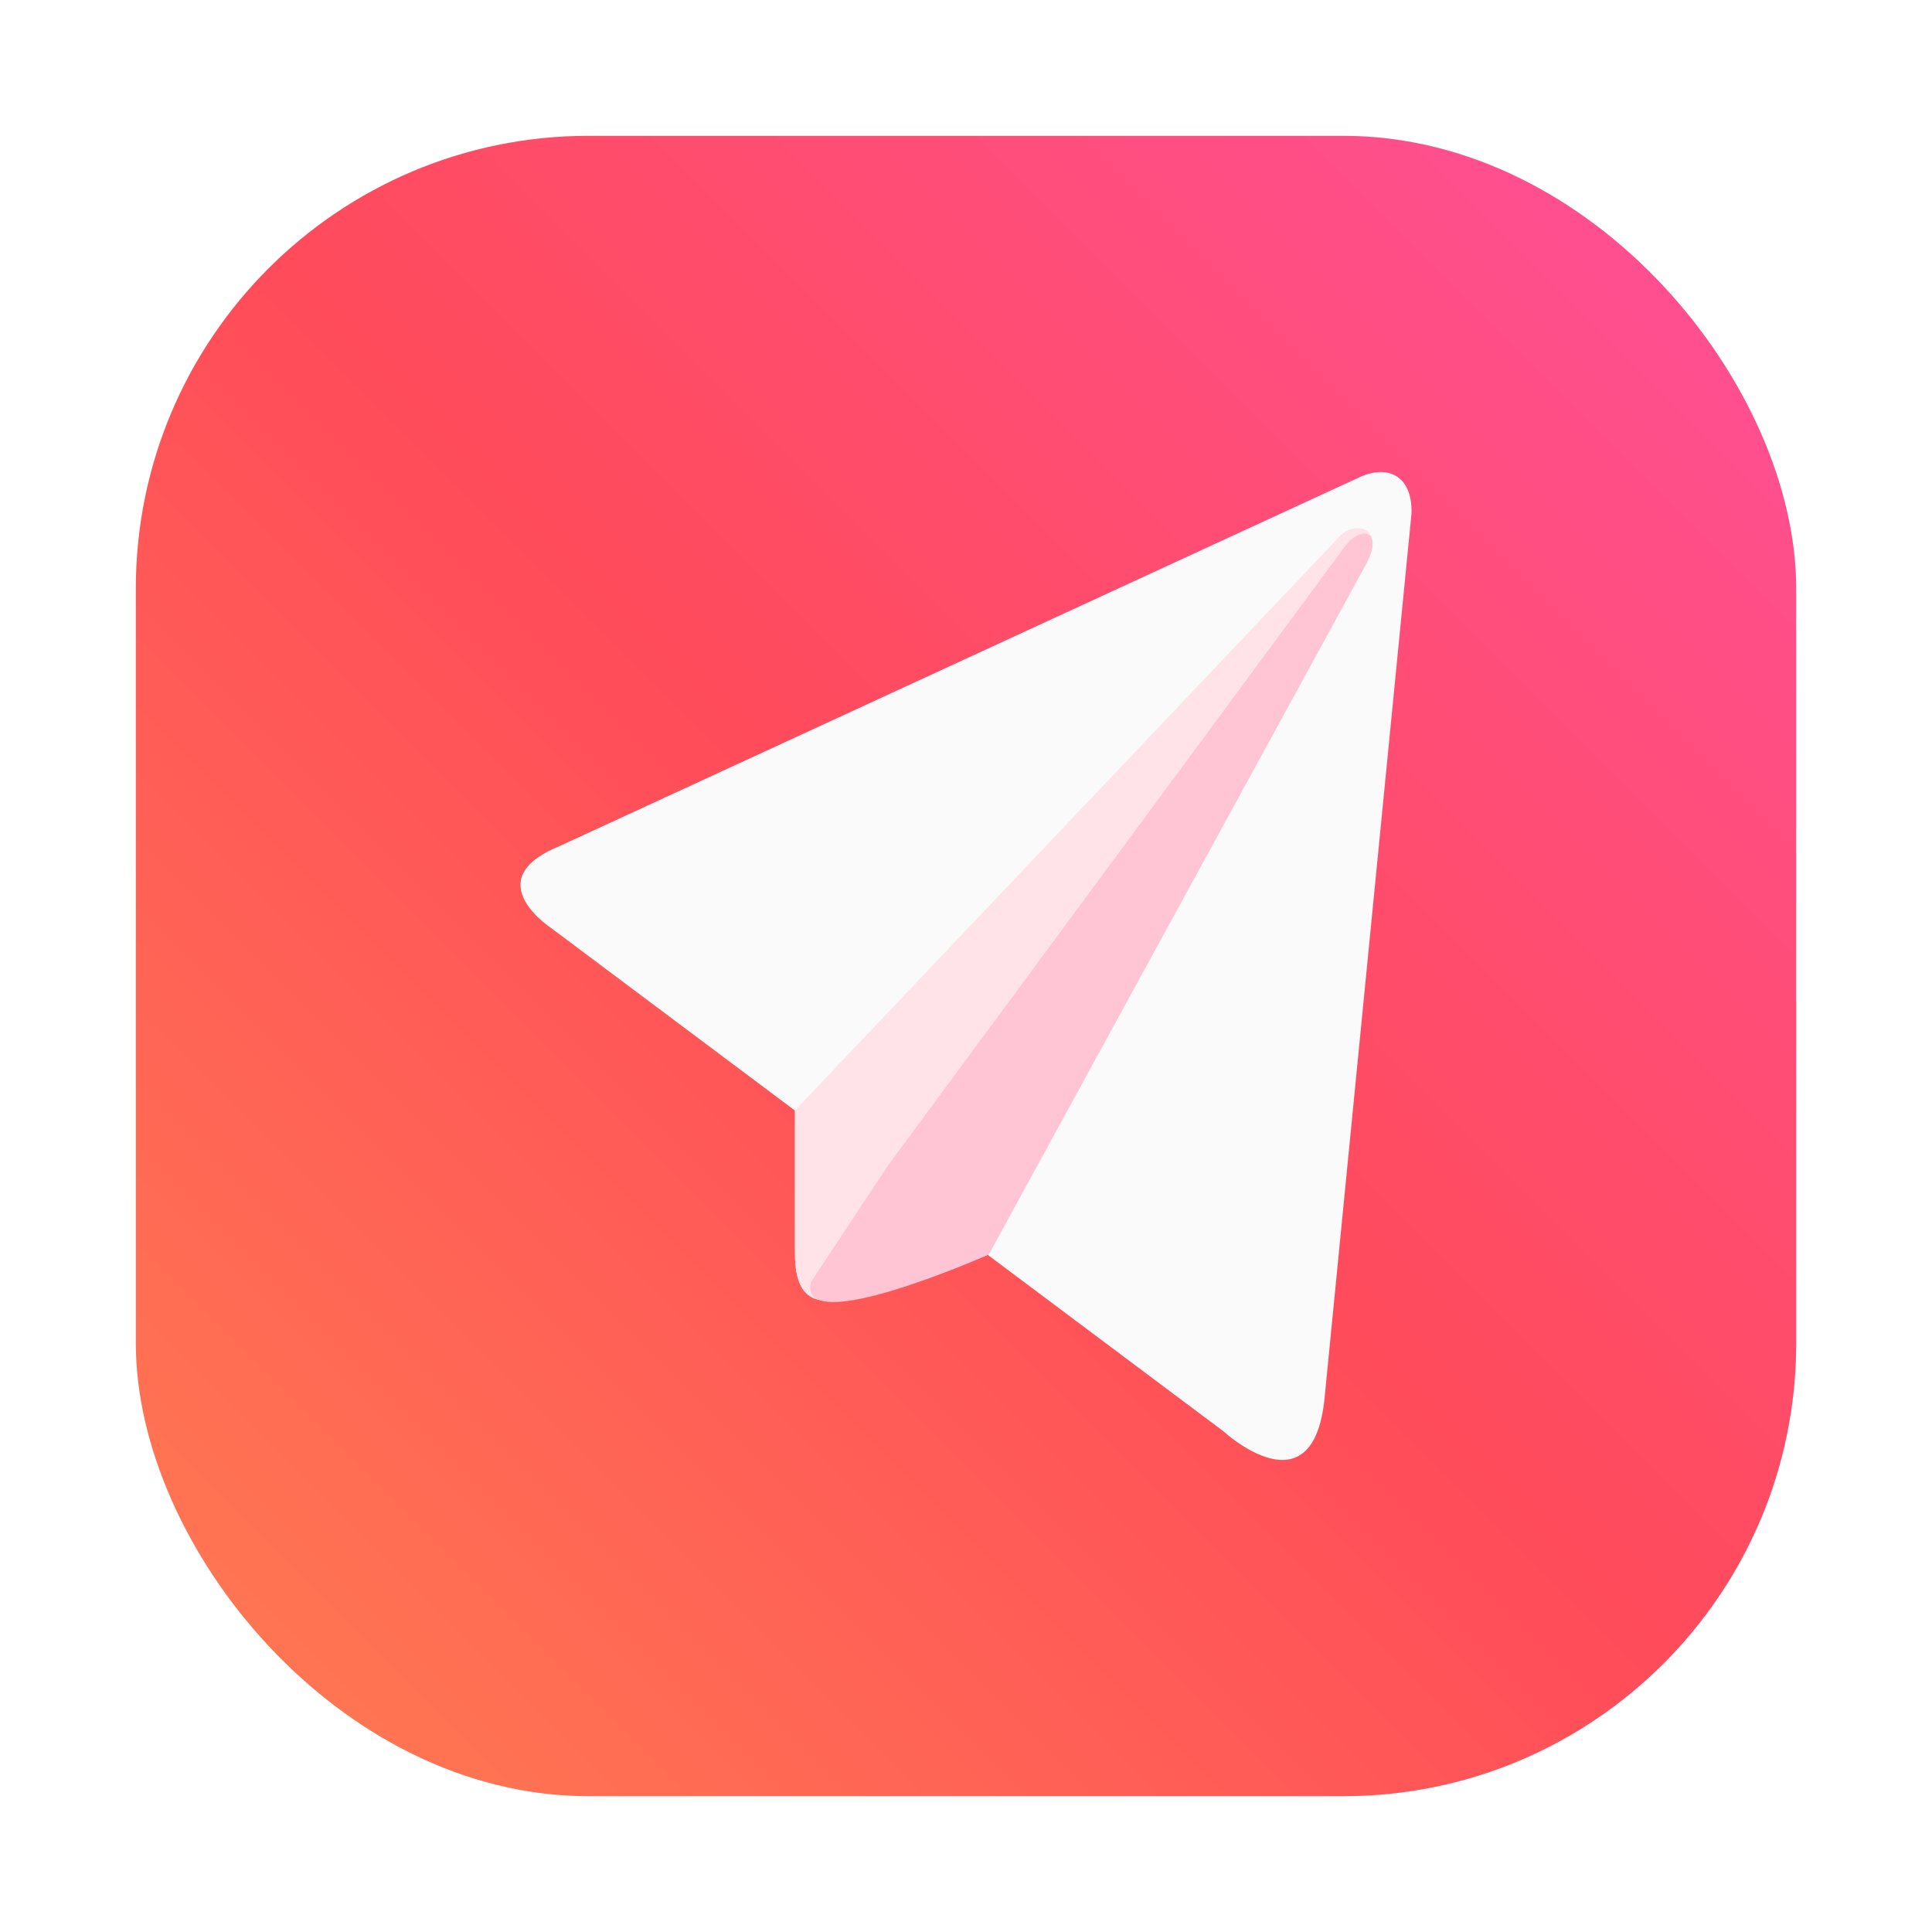 <?xml version="1.0" encoding="UTF-8"?>
<svg width="64" height="64" version="1.1" xmlns="http://www.w3.org/2000/svg" xmlns:cc="http://creativecommons.org/ns#" xmlns:dc="http://purl.org/dc/elements/1.1/" xmlns:rdf="http://www.w3.org/1999/02/22-rdf-syntax-ns#" xmlns:xlink="http://www.w3.org/1999/xlink">
 <defs>
  <filter id="filter1057" x="-.027" y="-.027" width="1.054" height="1.054" color-interpolation-filters="sRGB">
   <feGaussianBlur stdDeviation="0.619"/>
  </filter>
  <linearGradient id="linearGradient1053" x1="-127" x2="-72" y1="60" y2="5" gradientTransform="matrix(1 0 0 1 131.5 -.51)" gradientUnits="userSpaceOnUse">
   <stop stop-color="#ff7d50" offset="0"/>
   <stop stop-color="#ff4b5a" offset=".506"/>
   <stop stop-color="#ff509b" offset="1"/>
  </linearGradient>
  <linearGradient id="linearGradient929" x1="401.54" x2="416.39" y1="532.6" y2="512.18" gradientTransform="matrix(1.304 0 0 1.304 -496.81 -652.32)" gradientUnits="userSpaceOnUse">
   <stop stop-color="#ececec" offset="0"/>
   <stop stop-color="#fff" offset="1"/>
  </linearGradient>
 </defs>
 <rect transform="matrix(1 0 0 1 -0 -0)" x="4.5" y="4.5" width="55" height="55" ry="15" fill="#141414" filter="url(#filter1057)" opacity=".3" stroke-linecap="round" stroke-width="2.744"/>
 <rect x="4.5" y="4.5" width="55.001" height="55.001" ry="15" fill="url(#linearGradient1053)" stroke-linecap="round" stroke-width="2.744"/>
 <g fill-rule="evenodd" stroke-width="1.304">
  <path d="m18.283 30.762 22.247 16.653s2.97 2.745 3.349-1.109l2.877-29.274c0.052-1.175-0.694-1.712-1.764-1.203l-26.448 12.196c-2.769 1.124-0.26 2.737-0.26 2.737z" fill="#fafafa"/>
  <path d="m26.334 36.79v4.741c0.006 1.885 1.054 1.573 1.988 1.501l4.431-1.477 12.546-23c0.575-1.101-0.488-1.386-1.033-0.669z" fill="url(#linearGradient929)"/>
  <path d="m26.334 36.79v4.741c7e-3 1.885 1.054 1.573 1.988 1.501l4.431-1.477 12.546-23c0.575-1.101-0.488-1.386-1.033-0.669z" fill="#ffe3e8"/>
  <path d="m29.399 38.632-2.536 3.842c-0.457 1.901 5.889-0.916 5.889-0.916l12.51-22.882c0.575-1.101-0.162-1.295-0.707-0.578z" fill="#ffc5d5"/>
 </g>
</svg>
